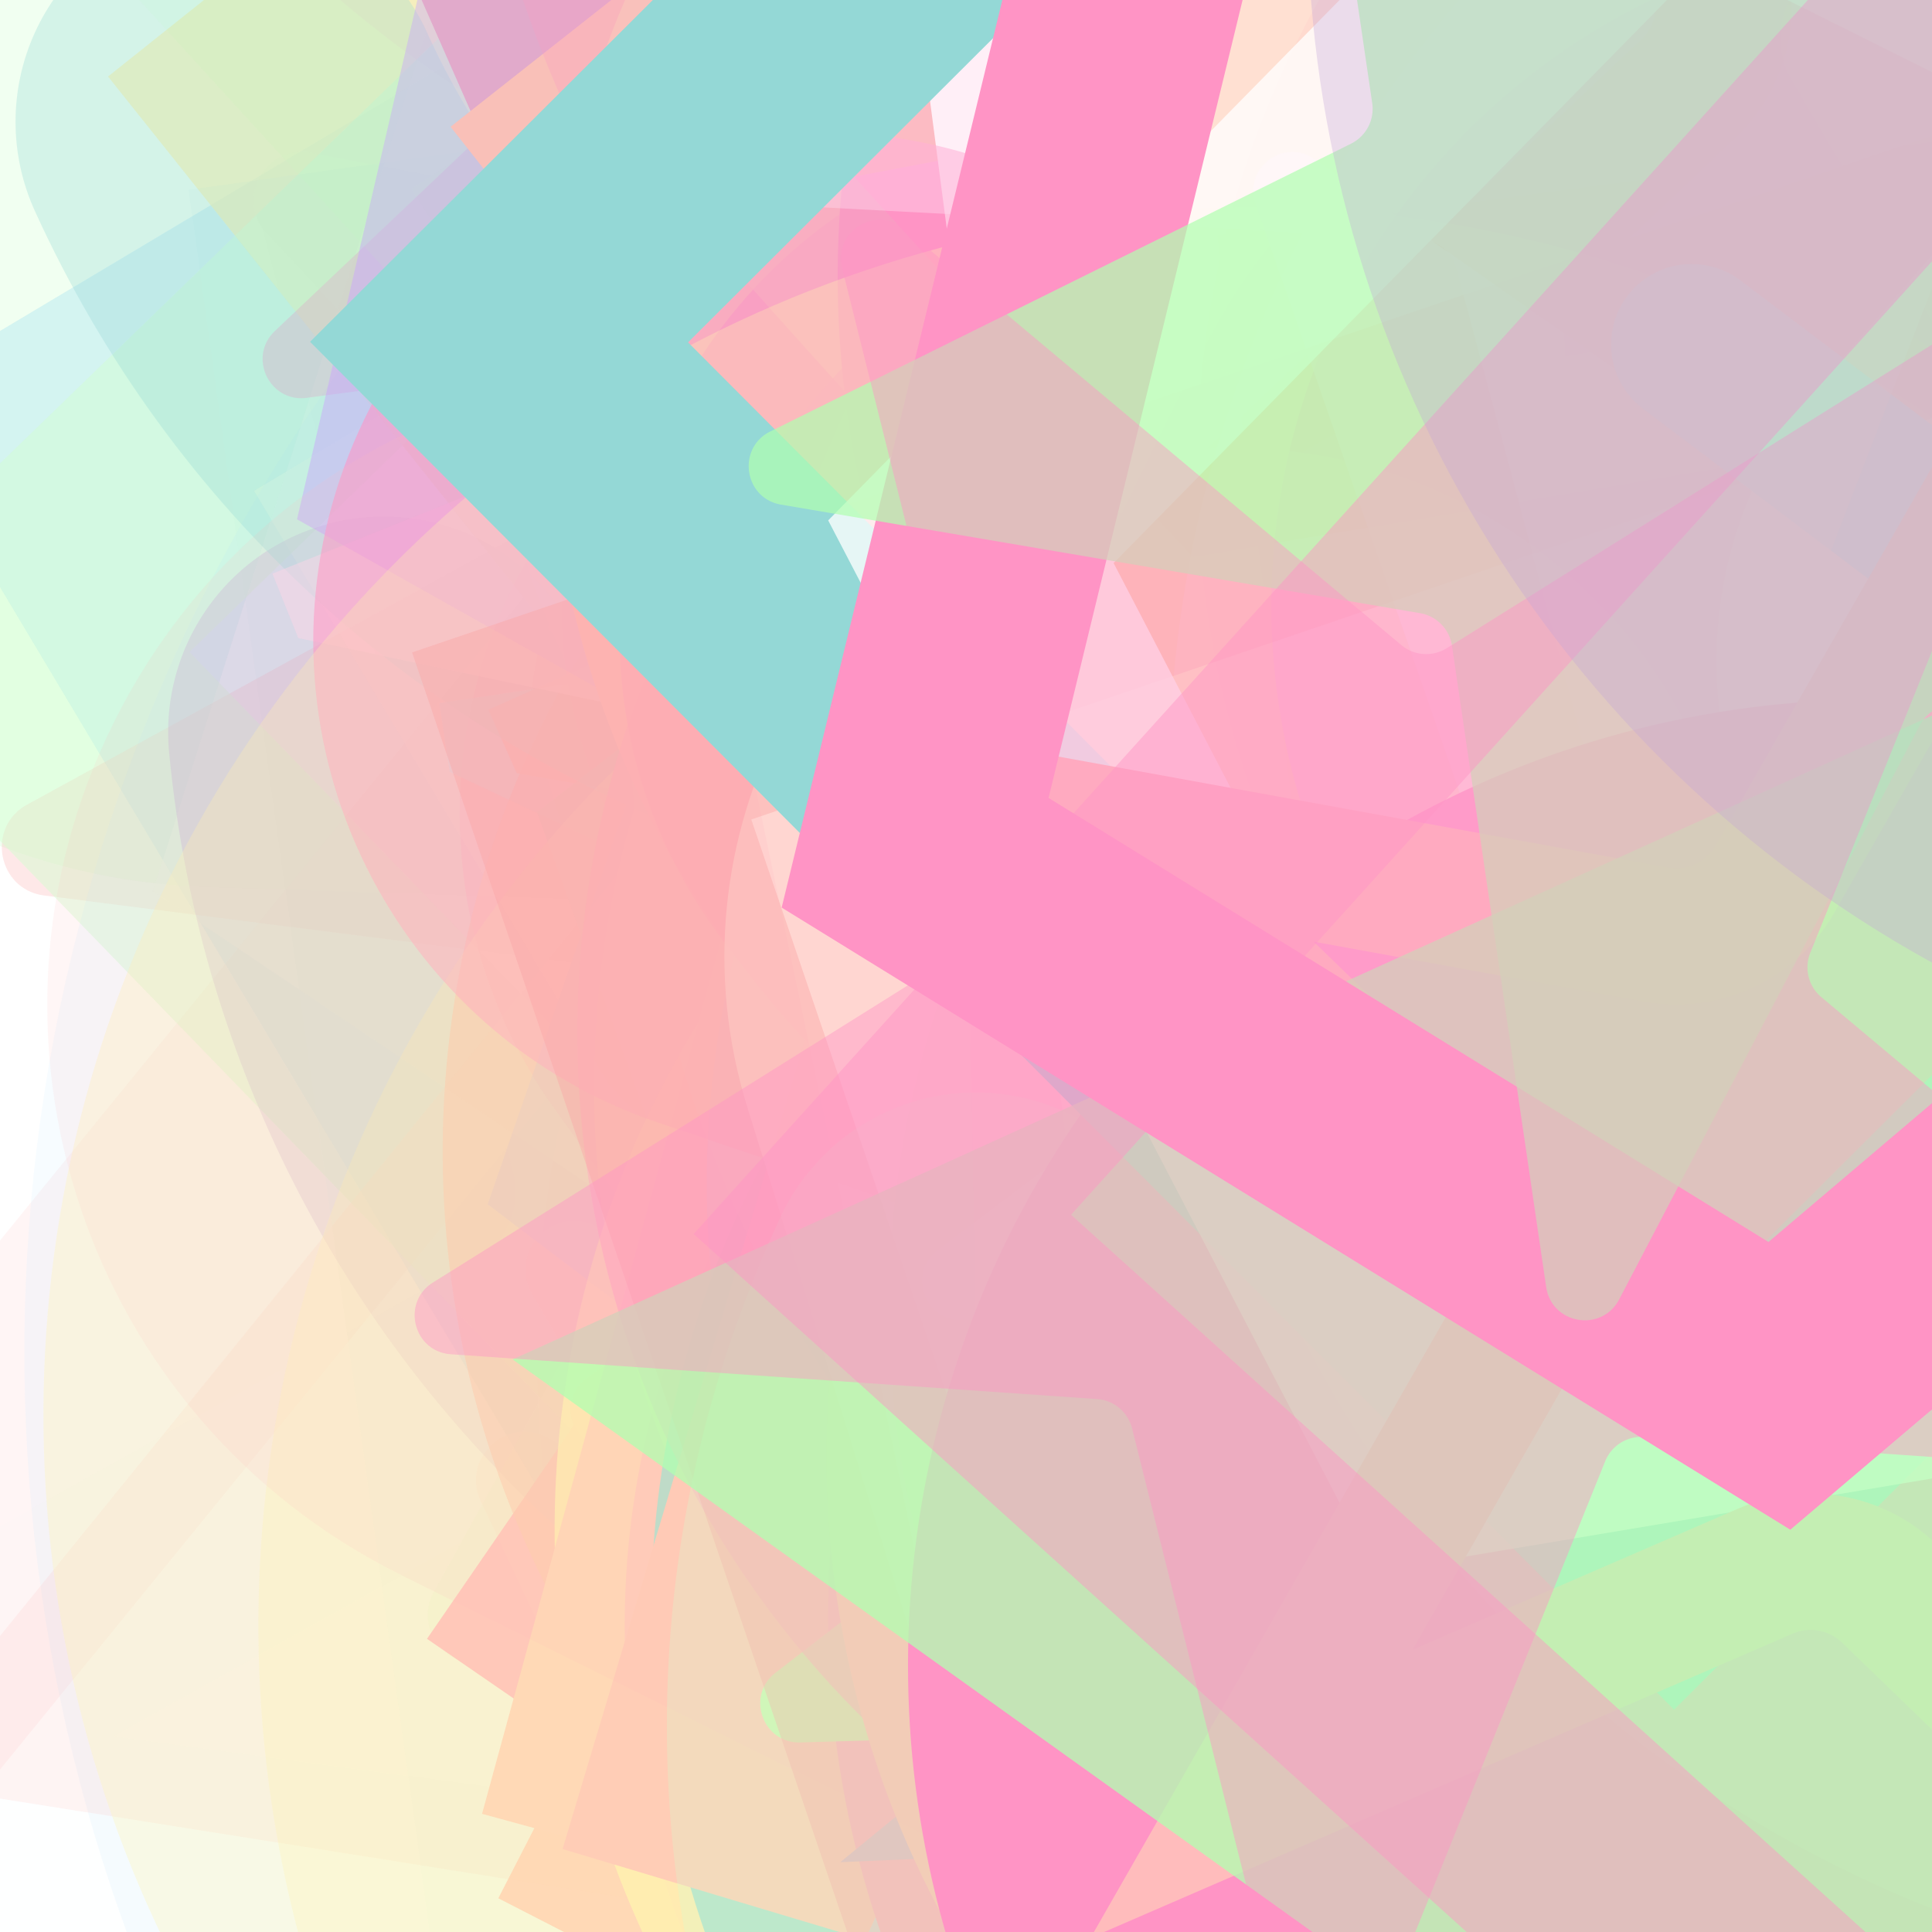 <svg xmlns="http://www.w3.org/2000/svg" version="1.1" xmlns:xlink="http://www.w3.org/1999/xlink" xmlns:svgjs="http://svgjs.dev/svgjs" viewBox="0 0 800 800" opacity="0.42"><defs><filter id="bbburst-blur-1" x="-100%" y="-100%" width="400%" height="400%"><feGaussianBlur in="SourceGraphic" stdDeviation="1"></feGaussianBlur></filter><filter id="bbburst-blur-2" x="-100%" y="-100%" width="400%" height="400%"><feGaussianBlur in="SourceGraphic" stdDeviation="2"></feGaussianBlur></filter><filter id="bbburst-blur-3" x="-100%" y="-100%" width="400%" height="400%"><feGaussianBlur in="SourceGraphic" stdDeviation="4"></feGaussianBlur></filter><filter id="bbburst-blur-4" x="-100%" y="-100%" width="400%" height="400%"><feGaussianBlur in="SourceGraphic" stdDeviation="12"></feGaussianBlur></filter><symbol id="bbburst-shape-1" viewBox="0 0 194 167"><path d="m97 0 96.129 166.5H.871L97 0Z"></path></symbol><symbol id="bbburst-shape-2" viewBox="0 0 126 115"><path d="m63 0 62.77 43.877-23.976 70.996H24.206L.23 43.877 63 0Z"></path></symbol><symbol id="bbburst-shape-4" viewBox="0 0 149 143"><path d="M71.647 2.781c.898-2.764 4.808-2.764 5.706 0l15.445 47.534a3 3 0 0 0 2.853 2.073h49.98c2.906 0 4.115 3.719 1.764 5.427L106.96 87.193a2.999 2.999 0 0 0-1.09 3.354l15.445 47.534c.898 2.764-2.266 5.062-4.617 3.354l-40.435-29.378a3 3 0 0 0-3.526 0l-40.435 29.378c-2.351 1.708-5.515-.59-4.617-3.354L43.13 90.547a3 3 0 0 0-1.09-3.354L1.605 57.815c-2.35-1.708-1.142-5.427 1.764-5.427h49.98a3 3 0 0 0 2.853-2.073L71.647 2.781Z"></path></symbol><symbol id="bbburst-shape-5" viewBox="0 0 145 145"><circle cx="72.5" cy="72.5" r="72.5"></circle></symbol><symbol id="bbburst-shape-6" viewBox="0 0 133 116"><path d="M59.749 10.251c-13.668-13.668-35.829-13.668-49.497 0-13.668 13.668-13.668 35.829 0 49.497l49.497-49.497ZM66.5 66.5 41.751 91.249 66.5 115.997l24.749-24.748L66.5 66.5Zm56.249-6.751c13.668-13.668 13.668-35.829 0-49.497-13.669-13.668-35.829-13.668-49.498 0l49.498 49.497Zm-112.498 0 31.5 31.5 49.497-49.497-31.5-31.5-49.497 49.497Zm80.997 31.5 31.5-31.5-49.498-49.497-31.5 31.5 49.497 49.497Z"></path></symbol><symbol id="bbburst-shape-8" viewBox="0 0 87 168"><path d="m12 12 31.255 18.075c16.41 9.49 20.014 31.633 7.46 45.837L36.33 92.188c-12.568 14.221-8.939 36.392 7.507 45.864L75 156" stroke-width="14" stroke-linecap="round" stroke-linejoin="round"></path></symbol><symbol id="bbburst-shape-9" viewBox="0 0 182 172"><path d="M13.581 69.845 91 13.597l77.419 56.248-29.571 91.012H43.152L13.581 69.845Z" stroke-width="22"></path></symbol><symbol id="bbburst-shape-10" viewBox="0 0 145 145"><circle cx="72.5" cy="72.5" r="61.5" fill="none" stroke-width="22"></circle></symbol><symbol id="bbburst-shape-12" viewBox="0 0 170 151"><path d="M69.373 54.212 85 10.003l15.627 44.209c1.413 3.996 5.19 6.667 9.428 6.667h49.312l-39.149 26.145c-3.803 2.54-5.399 7.337-3.875 11.649l15.179 42.94-40.968-27.36c-3.362-2.245-7.745-2.245-11.107 0l-40.968 27.36 15.178-42.94c1.524-4.312-.071-9.109-3.875-11.649L10.633 60.88h49.311c4.238-0 8.016-2.671 9.428-6.667Z" stroke-width="12"></path></symbol><symbol id="bbburst-shape-13" viewBox="0 0 159 159"><path stroke-width="22" d="M11 11h137v137H11z"></path></symbol><symbol id="bbburst-shape-14" viewBox="0 0 185 109"><path d="M168 16.5C168 58.197 134.197 92 92.5 92 50.803 92 17 58.197 17 16.5" stroke-width="33" stroke-linecap="round"></path></symbol></defs><use xlink:href="#bbburst-shape-6" width="4.858" opacity="0.945" transform="matrix(1,-0.022,0.022,1,412.302,8.229)" fill="#3db2ff"></use><use xlink:href="#bbburst-shape-8" width="24.109" opacity="0.252" transform="matrix(0.975,0.782,-0.782,0.975,474.486,-248.518)" fill="none" stroke="#7027a0" filter="url(#bbburst-blur-3)"></use><use xlink:href="#bbburst-shape-10" width="18.16" opacity="0.622" transform="matrix(0.708,-0.706,0.706,0.708,259.208,39.464)" fill="none" stroke="#3db2ff" filter="url(#bbburst-blur-1)"></use><use xlink:href="#bbburst-shape-4" width="21.825" opacity="0.549" transform="matrix(0.771,0.637,-0.637,0.771,684.479,-114.714)" fill="#ffffff" filter="url(#bbburst-blur-2)"></use><use xlink:href="#bbburst-shape-2" width="12.748" opacity="0.725" transform="matrix(0.81,0.586,-0.586,0.81,752.258,84.58)" fill="#43ff43" filter="url(#bbburst-blur-1)"></use><use xlink:href="#bbburst-shape-12" width="24.123" opacity="0.305" transform="matrix(1.17,0.44,-0.44,1.17,564.08,-386.013)" fill="none" stroke="#ff6060" filter="url(#bbburst-blur-3)"></use><use xlink:href="#bbburst-shape-8" width="43.196" opacity="-0.099" transform="matrix(1.692,0.448,-0.448,1.692,895.701,-632.701)" fill="none" stroke="#00a19d" filter="url(#bbburst-blur-4)"></use><use xlink:href="#bbburst-shape-4" width="22.657" opacity="0.28" transform="matrix(0.987,-0.767,0.767,0.987,92.54,337.955)" fill="#fee440" filter="url(#bbburst-blur-3)"></use><use xlink:href="#bbburst-shape-4" width="21.337" opacity="0.174" transform="matrix(1.249,-0.039,0.039,1.249,342.398,271.243)" fill="#ff5c58" filter="url(#bbburst-blur-3)"></use><use xlink:href="#bbburst-shape-12" width="10.68" opacity="0.722" transform="matrix(0.821,-0.571,0.571,0.821,109.86,185.585)" fill="none" stroke="#ff0075" filter="url(#bbburst-blur-1)"></use><use xlink:href="#bbburst-shape-14" width="15.329" opacity="0.581" transform="matrix(0.743,0.67,-0.67,0.743,668.573,286.429)" fill="none" stroke="#fee440" filter="url(#bbburst-blur-1)"></use><use xlink:href="#bbburst-shape-13" width="30.713" opacity="-0.027" transform="matrix(1.538,-0.835,0.835,1.538,-323.692,79.531)" fill="none" stroke="#43ff43" filter="url(#bbburst-blur-4)"></use><use xlink:href="#bbburst-shape-4" width="33.809" opacity="0.191" transform="matrix(1.227,0.238,-0.238,1.227,177.677,-305.92)" fill="#93ff8d" filter="url(#bbburst-blur-3)"></use><use xlink:href="#bbburst-shape-14" width="13.528" opacity="0.655" transform="matrix(0.901,-0.433,0.433,0.901,240.909,-111.5)" fill="none" stroke="#801fff" filter="url(#bbburst-blur-1)"></use><use xlink:href="#bbburst-shape-5" width="17.281" opacity="0.629" transform="matrix(0.941,0.337,-0.337,0.941,576.744,179.646)" fill="#7027a0" filter="url(#bbburst-blur-1)"></use><use xlink:href="#bbburst-shape-13" width="29.798" opacity="0.072" transform="matrix(1.606,0.696,-0.696,1.606,1023.301,-56.358)" fill="none" stroke="#ffa6d5" filter="url(#bbburst-blur-4)"></use><use xlink:href="#bbburst-shape-14" width="9.364" opacity="0.775" transform="matrix(0.841,0.54,-0.54,0.841,703.796,104.252)" fill="none" stroke="#43ff43" filter="url(#bbburst-blur-1)"></use><use xlink:href="#bbburst-shape-14" width="8.677" opacity="0.846" transform="matrix(0.836,-0.549,0.549,0.836,134.739,12.881)" fill="none" stroke="#ff0075"></use><use xlink:href="#bbburst-shape-12" width="10.019" opacity="0.741" transform="matrix(0.881,0.474,-0.474,0.881,696.217,79.522)" fill="none" stroke="#ff0075" filter="url(#bbburst-blur-1)"></use><use xlink:href="#bbburst-shape-8" width="18.147" opacity="0.636" transform="matrix(0.857,-0.516,0.516,0.857,167.81,-100.779)" fill="none" stroke="#ff0075" filter="url(#bbburst-blur-1)"></use><use xlink:href="#bbburst-shape-13" width="22.129" opacity="0.436" transform="matrix(0.859,-0.513,0.513,0.859,-46.682,164.943)" fill="none" stroke="#3db2ff" filter="url(#bbburst-blur-2)"></use><use xlink:href="#bbburst-shape-1" width="27.679" opacity="0.269" transform="matrix(1.083,-0.625,0.625,1.083,375.809,199.732)" fill="#43ff43" filter="url(#bbburst-blur-3)"></use><use xlink:href="#bbburst-shape-14" width="13.195" opacity="0.737" transform="matrix(0.938,-0.347,0.347,0.938,136.631,20.748)" fill="none" stroke="#ff0075" filter="url(#bbburst-blur-1)"></use><use xlink:href="#bbburst-shape-13" width="5.17" opacity="0.961" transform="matrix(0.842,-0.54,0.54,0.842,170.333,78.216)" fill="none" stroke="#93ff8d"></use><use xlink:href="#bbburst-shape-13" width="16.283" opacity="0.496" transform="matrix(0.97,-0.245,0.245,0.97,401.918,-185.363)" fill="none" stroke="#ff0075" filter="url(#bbburst-blur-2)"></use><use xlink:href="#bbburst-shape-14" width="5.931" opacity="0.899" transform="matrix(0.851,-0.525,0.525,0.851,160.111,24.751)" fill="none" stroke="#ff0075"></use><use xlink:href="#bbburst-shape-6" width="28.113" opacity="0.182" transform="matrix(0.913,-0.854,0.854,0.913,-322.42,45.044)" fill="#43ff43" filter="url(#bbburst-blur-3)"></use><use xlink:href="#bbburst-shape-10" width="5.33" opacity="0.912" transform="matrix(0.845,-0.534,0.534,0.845,145.303,72.026)" fill="none" stroke="#43ff43"></use><use xlink:href="#bbburst-shape-12" width="25.577" opacity="0.393" transform="matrix(1,0.027,-0.027,1,250.377,229.615)" fill="none" stroke="#3db2ff" filter="url(#bbburst-blur-2)"></use><use xlink:href="#bbburst-shape-4" width="5.683" opacity="0.917" transform="matrix(0.951,-0.309,0.309,0.951,242.55,41.298)" fill="#ff0075"></use><use xlink:href="#bbburst-shape-12" width="30.152" opacity="0.014" transform="matrix(1.313,1.157,-1.157,1.313,478.063,-395.015)" fill="none" stroke="#00a19d" filter="url(#bbburst-blur-4)"></use><use xlink:href="#bbburst-shape-14" width="14.948" opacity="0.593" transform="matrix(0.938,0.346,-0.346,0.938,483.409,198.85)" fill="none" stroke="#ffa6d5" filter="url(#bbburst-blur-1)"></use><use xlink:href="#bbburst-shape-2" width="22.562" opacity="0.382" transform="matrix(0.794,-0.607,0.607,0.794,-128.181,120.932)" fill="#ffffff" filter="url(#bbburst-blur-2)"></use><use xlink:href="#bbburst-shape-1" width="4.021" opacity="0.944" transform="matrix(0.928,0.372,-0.372,0.928,524.232,38.649)" fill="#ff0075"></use><use xlink:href="#bbburst-shape-6" width="7.251" opacity="0.855" transform="matrix(0.804,0.594,-0.594,0.804,569.665,72.777)" fill="#ff6060"></use><use xlink:href="#bbburst-shape-13" width="29.375" opacity="0.146" transform="matrix(0.969,0.789,-0.789,0.969,331.86,106.09)" fill="none" stroke="#ff6060" filter="url(#bbburst-blur-3)"></use><use xlink:href="#bbburst-shape-12" width="25.275" opacity="0.163" transform="matrix(1.205,-0.331,0.331,1.205,322.464,292)" fill="none" stroke="#00a19d" filter="url(#bbburst-blur-3)"></use><use xlink:href="#bbburst-shape-4" width="4.449" opacity="0.94" transform="matrix(0.715,0.699,-0.699,0.715,655.564,97.478)" fill="#43ff43"></use><use xlink:href="#bbburst-shape-13" width="12.329" opacity="0.74" transform="matrix(0.782,-0.624,0.624,0.782,44.735,31.687)" fill="none" stroke="#fee440" filter="url(#bbburst-blur-1)"></use><use xlink:href="#bbburst-shape-13" width="36.016" opacity="-0.089" transform="matrix(1.442,0.992,-0.992,1.442,439.549,166.747)" fill="none" stroke="#7027a0" filter="url(#bbburst-blur-4)"></use><use xlink:href="#bbburst-shape-1" width="21.754" opacity="0.452" transform="matrix(0.824,-0.566,0.566,0.824,-81.246,57.44)" fill="#43ff43" filter="url(#bbburst-blur-2)"></use><use xlink:href="#bbburst-shape-6" width="6.606" opacity="0.88" transform="matrix(0.955,-0.297,0.297,0.955,328.459,39.061)" fill="#f52626"></use><use xlink:href="#bbburst-shape-4" width="10.177" opacity="0.739" transform="matrix(0.972,-0.234,0.234,0.972,228.56,104.547)" fill="#f52626" filter="url(#bbburst-blur-1)"></use><use xlink:href="#bbburst-shape-9" width="12.79" opacity="0.668" transform="matrix(0.919,0.394,-0.394,0.919,436.409,-65.414)" fill="none" stroke="#43ff43" filter="url(#bbburst-blur-1)"></use><use xlink:href="#bbburst-shape-13" width="27.153" opacity="0.066" transform="matrix(1.733,-0.24,0.24,1.733,78.067,78.574)" fill="none" stroke="#00a19d" filter="url(#bbburst-blur-4)"></use><use xlink:href="#bbburst-shape-5" width="9.041" opacity="0.794" transform="matrix(0.934,0.358,-0.358,0.934,613.217,80.408)" fill="#00a19d"></use><use xlink:href="#bbburst-shape-8" width="8.427" opacity="0.773" transform="matrix(0.955,0.296,-0.296,0.955,613.74,-6.13)" fill="none" stroke="#fee440" filter="url(#bbburst-blur-1)"></use><use xlink:href="#bbburst-shape-6" width="5.188" opacity="0.957" transform="matrix(0.8,-0.6,0.6,0.8,157.535,100.913)" fill="#ff6767"></use><use xlink:href="#bbburst-shape-14" width="16.587" opacity="0.671" transform="matrix(0.972,-0.233,0.233,0.972,165.423,77.145)" fill="none" stroke="#ff5c58" filter="url(#bbburst-blur-1)"></use><use xlink:href="#bbburst-shape-14" width="28.835" opacity="0.161" transform="matrix(0.993,-0.76,0.76,0.993,-113.357,-309.278)" fill="none" stroke="#ff6060" filter="url(#bbburst-blur-3)"></use><use xlink:href="#bbburst-shape-13" width="6.042" opacity="0.909" transform="matrix(1,0.026,-0.026,1,398.101,-39.721)" fill="none" stroke="#ff6767"></use><use xlink:href="#bbburst-shape-4" width="32.556" opacity="0.321" transform="matrix(1.142,0.508,-0.508,1.142,376.437,158.516)" fill="#ff6767" filter="url(#bbburst-blur-3)"></use><use xlink:href="#bbburst-shape-13" width="5.828" opacity="0.918" transform="matrix(0.913,-0.407,0.407,0.913,198.557,27.446)" fill="none" stroke="#93ff8d"></use><use xlink:href="#bbburst-shape-4" width="24.281" opacity="0.499" transform="matrix(0.998,-0.069,0.069,0.998,197.435,-154.195)" fill="#ff0075" filter="url(#bbburst-blur-2)"></use><use xlink:href="#bbburst-shape-12" width="7.857" opacity="0.853" transform="matrix(0.867,0.499,-0.499,0.867,597.003,117.452)" fill="none" stroke="#3db2ff"></use><use xlink:href="#bbburst-shape-4" width="25.506" opacity="0.252" transform="matrix(1.096,-0.601,0.601,1.096,-187.337,18.123)" fill="#f52626" filter="url(#bbburst-blur-3)"></use><use xlink:href="#bbburst-shape-13" width="24.552" opacity="0.292" transform="matrix(1.227,-0.237,0.237,1.227,376.246,-394.648)" fill="none" stroke="#43ff43" filter="url(#bbburst-blur-3)"></use><use xlink:href="#bbburst-shape-14" width="33.274" opacity="0.174" transform="matrix(0.936,0.829,-0.829,0.936,1076.794,-78.201)" fill="none" stroke="#3db2ff" filter="url(#bbburst-blur-3)"></use><use xlink:href="#bbburst-shape-13" width="20.095" opacity="0.46" transform="matrix(0.718,-0.696,0.696,0.718,-78.075,267.567)" fill="none" stroke="#93ff8d" filter="url(#bbburst-blur-2)"></use><use xlink:href="#bbburst-shape-12" width="10.871" opacity="0.671" transform="matrix(1,0.011,-0.011,1,419.085,146.785)" fill="none" stroke="#801fff" filter="url(#bbburst-blur-1)"></use><use xlink:href="#bbburst-shape-10" width="39.204" opacity="0.107" transform="matrix(1.748,-0.074,0.074,1.748,-18.897,-109.461)" fill="none" stroke="#3db2ff" filter="url(#bbburst-blur-4)"></use><use xlink:href="#bbburst-shape-12" width="27.558" opacity="0.187" transform="matrix(0.977,-0.779,0.779,0.977,10.549,-340.248)" fill="none" stroke="#fee440" filter="url(#bbburst-blur-3)"></use><use xlink:href="#bbburst-shape-14" width="6.209" opacity="0.872" transform="matrix(0.982,-0.191,0.191,0.982,298.426,-45.208)" fill="none" stroke="#ff5c58"></use><use xlink:href="#bbburst-shape-6" width="13.618" opacity="0.722" transform="matrix(0.812,0.584,-0.584,0.812,530.23,148.88)" fill="#f52626" filter="url(#bbburst-blur-1)"></use><use xlink:href="#bbburst-shape-6" width="23.125" opacity="0.507" transform="matrix(0.987,0.161,-0.161,0.987,235.244,44.583)" fill="#ff0075" filter="url(#bbburst-blur-2)"></use><use xlink:href="#bbburst-shape-12" width="7.773" opacity="0.89" transform="matrix(0.749,-0.663,0.663,0.749,181.31,100.915)" fill="none" stroke="#f52626"></use><use xlink:href="#bbburst-shape-14" width="32.112" opacity="0.125" transform="matrix(1.248,0.078,-0.078,1.248,268.699,-467.195)" fill="none" stroke="#3db2ff" filter="url(#bbburst-blur-3)"></use><use xlink:href="#bbburst-shape-13" width="4.541" opacity="0.981" transform="matrix(0.978,-0.208,0.208,0.978,312.532,0.759)" fill="none" stroke="#ff5c58"></use><use xlink:href="#bbburst-shape-10" width="10.144" opacity="0.714" transform="matrix(0.804,0.595,-0.595,0.804,627.736,203.916)" fill="none" stroke="#93ff8d" filter="url(#bbburst-blur-1)"></use><use xlink:href="#bbburst-shape-9" width="17.361" opacity="0.566" transform="matrix(0.977,0.214,-0.214,0.977,310.411,-94.113)" fill="none" stroke="#ffffff" filter="url(#bbburst-blur-1)"></use><use xlink:href="#bbburst-shape-13" width="28.263" opacity="0.089" transform="matrix(1.649,0.585,-0.585,1.649,789.236,101.092)" fill="none" stroke="#43ff43" filter="url(#bbburst-blur-4)"></use><use xlink:href="#bbburst-shape-4" width="23.796" opacity="0.529" transform="matrix(0.734,-0.68,0.68,0.734,286.125,245.414)" fill="#93ff8d" filter="url(#bbburst-blur-2)"></use><use xlink:href="#bbburst-shape-6" width="20.841" opacity="0.389" transform="matrix(0.949,-0.314,0.314,0.949,492.666,176.554)" fill="#f52626" filter="url(#bbburst-blur-2)"></use><use xlink:href="#bbburst-shape-10" width="11.472" opacity="0.717" transform="matrix(0.721,0.693,-0.693,0.721,641.587,231.146)" fill="none" stroke="#43ff43" filter="url(#bbburst-blur-1)"></use><use xlink:href="#bbburst-shape-4" width="20.668" opacity="0.4" transform="matrix(0.918,-0.396,0.396,0.918,260.175,305.497)" fill="#ff5c58" filter="url(#bbburst-blur-2)"></use><use xlink:href="#bbburst-shape-6" width="35.492" opacity="-0.115" transform="matrix(1.487,-0.923,0.923,1.487,364.922,170.65)" fill="#ff0075" filter="url(#bbburst-blur-4)"></use><use xlink:href="#bbburst-shape-10" width="39.087" opacity="0.169" transform="matrix(1.248,-0.077,0.077,1.248,705.277,2.867)" fill="none" stroke="#7027a0" filter="url(#bbburst-blur-3)"></use><use xlink:href="#bbburst-shape-8" width="7.892" opacity="0.83" transform="matrix(0.771,0.637,-0.637,0.771,575.925,98.712)" fill="none" stroke="#ff5c58"></use><use xlink:href="#bbburst-shape-4" width="7.331" opacity="0.865" transform="matrix(0.709,-0.705,0.705,0.709,66.826,82.1)" fill="#93ff8d"></use><use xlink:href="#bbburst-shape-10" width="9.887" opacity="0.819" transform="matrix(0.891,-0.455,0.455,0.891,198.821,126.273)" fill="none" stroke="#ff0075"></use><use xlink:href="#bbburst-shape-6" width="23.265" opacity="0.133" transform="matrix(0.986,0.768,-0.768,0.986,815.834,-374.69)" fill="#ff5c58" filter="url(#bbburst-blur-3)"></use><use xlink:href="#bbburst-shape-4" width="5.385" opacity="0.91" transform="matrix(0.981,0.193,-0.193,0.981,513.05,19.486)" fill="#00a19d"></use><use xlink:href="#bbburst-shape-13" width="6.939" opacity="0.86" transform="matrix(0.944,0.33,-0.33,0.944,523.152,-41.601)" fill="none" stroke="#93ff8d"></use><use xlink:href="#bbburst-shape-13" width="8.287" opacity="0.891" transform="matrix(0.824,0.567,-0.567,0.824,630.407,19.404)" fill="none" stroke="#ff0075"></use><use xlink:href="#bbburst-shape-14" width="28.943" opacity="0.296" transform="matrix(1.244,-0.118,0.118,1.244,39.524,18.608)" fill="none" stroke="#7027a0" filter="url(#bbburst-blur-3)"></use><use xlink:href="#bbburst-shape-5" width="6.397" opacity="0.863" transform="matrix(0.861,0.509,-0.509,0.861,635.762,104.67)" fill="#ffa6d5"></use><use xlink:href="#bbburst-shape-5" width="4.414" opacity="0.942" transform="matrix(0.904,-0.427,0.427,0.904,200.801,38.617)" fill="#f52626"></use><use xlink:href="#bbburst-shape-8" width="22.616" opacity="0.47" transform="matrix(0.998,-0.07,0.07,0.998,563.472,-123.782)" fill="none" stroke="#ff0075" filter="url(#bbburst-blur-2)"></use><use xlink:href="#bbburst-shape-4" width="5.121" opacity="0.972" transform="matrix(0.773,0.635,-0.635,0.773,664.424,87.338)" fill="#ff0075"></use><use xlink:href="#bbburst-shape-8" width="6.758" opacity="0.859" transform="matrix(0.849,0.528,-0.528,0.849,671.031,67.794)" fill="none" stroke="#93ff8d"></use><use xlink:href="#bbburst-shape-2" width="8.87" opacity="0.719" transform="matrix(0.736,-0.677,0.677,0.736,229.198,35.608)" fill="#ff0075" filter="url(#bbburst-blur-1)"></use><use xlink:href="#bbburst-shape-2" width="23.081" opacity="0.437" transform="matrix(0.842,-0.539,0.539,0.842,253.008,310.039)" fill="#ff0075" filter="url(#bbburst-blur-2)"></use><use xlink:href="#bbburst-shape-12" width="17.327" opacity="0.565" transform="matrix(0.989,-0.147,0.147,0.989,137.401,-8.504)" fill="none" stroke="#3db2ff" filter="url(#bbburst-blur-1)"></use><use xlink:href="#bbburst-shape-6" width="5.477" opacity="0.889" transform="matrix(0.928,0.373,-0.373,0.928,514.064,65.848)" fill="#3db2ff"></use><use xlink:href="#bbburst-shape-6" width="10.711" opacity="0.797" transform="matrix(0.807,-0.59,0.59,0.807,118.732,162.005)" fill="#ff0075"></use><use xlink:href="#bbburst-shape-4" width="21.403" opacity="0.541" transform="matrix(0.805,0.593,-0.593,0.805,572.604,-127.282)" fill="#ff6060" filter="url(#bbburst-blur-2)"></use><use xlink:href="#bbburst-shape-12" width="27.241" opacity="0.438" transform="matrix(0.742,0.67,-0.67,0.742,897.001,12.127)" fill="none" stroke="#ff6767" filter="url(#bbburst-blur-2)"></use><use xlink:href="#bbburst-shape-12" width="14.097" opacity="0.642" transform="matrix(0.777,0.63,-0.63,0.777,632.866,245.175)" fill="none" stroke="#ff6767" filter="url(#bbburst-blur-1)"></use><use xlink:href="#bbburst-shape-12" width="27.763" opacity="0.279" transform="matrix(1.227,0.237,-0.237,1.227,766.573,-241.493)" fill="none" stroke="#3db2ff" filter="url(#bbburst-blur-3)"></use><use xlink:href="#bbburst-shape-6" width="9.077" opacity="0.815" transform="matrix(0.964,0.267,-0.267,0.964,544.761,-58.517)" fill="#ff6767"></use><use xlink:href="#bbburst-shape-13" width="12.169" opacity="0.705" transform="matrix(0.951,0.308,-0.308,0.951,560.473,-107.881)" fill="none" stroke="#ff5c58" filter="url(#bbburst-blur-1)"></use><use xlink:href="#bbburst-shape-14" width="20.619" opacity="0.506" transform="matrix(0.971,0.239,-0.239,0.971,441.657,227.257)" fill="none" stroke="#ff0075" filter="url(#bbburst-blur-2)"></use><use xlink:href="#bbburst-shape-8" width="6.074" opacity="0.85" transform="matrix(0.972,-0.233,0.233,0.972,253.375,56.713)" fill="none" stroke="#ffffff"></use><use xlink:href="#bbburst-shape-10" width="21.295" opacity="0.464" transform="matrix(0.942,0.334,-0.334,0.942,764.457,8.18)" fill="none" stroke="#ff6060" filter="url(#bbburst-blur-2)"></use><use xlink:href="#bbburst-shape-13" width="7.091" opacity="0.907" transform="matrix(0.844,-0.536,0.536,0.844,202.637,27.231)" fill="none" stroke="#ff0075"></use><use xlink:href="#bbburst-shape-10" width="5.11" opacity="0.921" transform="matrix(0.787,-0.616,0.616,0.787,157.264,121.562)" fill="none" stroke="#43ff43"></use><use xlink:href="#bbburst-shape-13" width="12.298" opacity="0.626" transform="matrix(0.987,0.162,-0.162,0.987,368.806,146.631)" fill="none" stroke="#ffa6d5" filter="url(#bbburst-blur-1)"></use><use xlink:href="#bbburst-shape-6" width="14.314" opacity="0.685" transform="matrix(0.963,0.27,-0.27,0.963,578.713,131.675)" fill="#ff6767" filter="url(#bbburst-blur-1)"></use><use xlink:href="#bbburst-shape-10" width="9.747" opacity="0.804" transform="matrix(0.844,-0.536,0.536,0.844,94.291,52.124)" fill="none" stroke="#93ff8d"></use><use xlink:href="#bbburst-shape-8" width="24.993" opacity="0.42" transform="matrix(0.853,-0.523,0.523,0.853,25.143,-144.261)" fill="none" stroke="#3db2ff" filter="url(#bbburst-blur-2)"></use><use xlink:href="#bbburst-shape-1" width="8.548" opacity="0.797" transform="matrix(0.981,0.194,-0.194,0.981,412.713,74.95)" fill="#ff6060"></use><use xlink:href="#bbburst-shape-13" width="9.599" opacity="0.794" transform="matrix(0.986,0.165,-0.165,0.986,407.933,-70.893)" fill="none" stroke="#ffffff"></use><use xlink:href="#bbburst-shape-8" width="8.724" opacity="0.847" transform="matrix(0.921,0.389,-0.389,0.921,514.384,87.871)" fill="none" stroke="#7027a0"></use><use xlink:href="#bbburst-shape-9" width="12.216" opacity="0.724" transform="matrix(0.935,0.355,-0.355,0.935,417.375,-12.496)" fill="none" stroke="#ff6767" filter="url(#bbburst-blur-1)"></use><use xlink:href="#bbburst-shape-4" width="25.836" opacity="0.362" transform="matrix(0.726,-0.688,0.688,0.726,-103.901,-66.399)" fill="#ff0075" filter="url(#bbburst-blur-2)"></use><use xlink:href="#bbburst-shape-9" width="6.537" opacity="0.926" transform="matrix(0.996,-0.086,0.086,0.996,386.395,-20.884)" fill="none" stroke="#7027a0"></use><use xlink:href="#bbburst-shape-8" width="9.482" opacity="0.777" transform="matrix(1,0.029,-0.029,1,392.562,-99.323)" fill="none" stroke="#f52626" filter="url(#bbburst-blur-1)"></use><use xlink:href="#bbburst-shape-5" width="5.588" opacity="0.926" transform="matrix(0.827,0.563,-0.563,0.827,603.218,94.467)" fill="#801fff"></use><use xlink:href="#bbburst-shape-4" width="29.367" opacity="0.192" transform="matrix(0.98,0.776,-0.776,0.98,942.05,-271.306)" fill="#f52626" filter="url(#bbburst-blur-3)"></use><use xlink:href="#bbburst-shape-13" width="19.498" opacity="0.174" transform="matrix(1.249,0.058,-0.058,1.249,432.172,-471.201)" fill="none" stroke="#ff5c58" filter="url(#bbburst-blur-3)"></use><use xlink:href="#bbburst-shape-10" width="7.034" opacity="0.828" transform="matrix(0.917,0.398,-0.398,0.917,487.622,-4.67)" fill="none" stroke="#ff5c58"></use><use xlink:href="#bbburst-shape-4" width="8.018" opacity="0.818" transform="matrix(0.721,0.693,-0.693,0.721,752.222,84.522)" fill="#ff6767"></use><use xlink:href="#bbburst-shape-12" width="15.044" opacity="0.661" transform="matrix(0.913,-0.408,0.408,0.913,78.633,17.29)" fill="none" stroke="#f52626" filter="url(#bbburst-blur-1)"></use><use xlink:href="#bbburst-shape-1" width="30.435" opacity="0.229" transform="matrix(1.232,-0.212,0.212,1.232,595.171,87.131)" fill="#93ff8d" filter="url(#bbburst-blur-3)"></use><use xlink:href="#bbburst-shape-8" width="23.953" opacity="0.171" transform="matrix(1.068,0.65,-0.65,1.068,1020.154,-33.19)" fill="none" stroke="#7027a0" filter="url(#bbburst-blur-3)"></use><use xlink:href="#bbburst-shape-13" width="7.858" opacity="0.807" transform="matrix(0.941,0.339,-0.339,0.941,604.796,-24.89)" fill="none" stroke="#00a19d"></use><use xlink:href="#bbburst-shape-2" width="20.022" opacity="0.494" transform="matrix(0.782,-0.624,0.624,0.782,364.661,143.695)" fill="#ff6767" filter="url(#bbburst-blur-2)"></use><use xlink:href="#bbburst-shape-4" width="32.634" opacity="0.139" transform="matrix(1.096,0.602,-0.602,1.096,386.212,258.548)" fill="#ff5c58" filter="url(#bbburst-blur-3)"></use><use xlink:href="#bbburst-shape-9" width="19.09" opacity="0.432" transform="matrix(0.974,0.226,-0.226,0.974,562.258,-234.18)" fill="none" stroke="#801fff" filter="url(#bbburst-blur-2)"></use><use xlink:href="#bbburst-shape-9" width="16.856" opacity="0.62" transform="matrix(1,-0.031,0.031,1,209.907,25.875)" fill="none" stroke="#00a19d" filter="url(#bbburst-blur-1)"></use><use xlink:href="#bbburst-shape-12" width="18.04" opacity="0.574" transform="matrix(0.991,0.135,-0.135,0.991,636.275,-10.556)" fill="none" stroke="#ff5c58" filter="url(#bbburst-blur-1)"></use><use xlink:href="#bbburst-shape-2" width="18.296" opacity="0.475" transform="matrix(0.747,0.665,-0.665,0.747,655.035,331.464)" fill="#ffa6d5" filter="url(#bbburst-blur-2)"></use><use xlink:href="#bbburst-shape-5" width="6.389" opacity="0.856" transform="matrix(0.834,0.551,-0.551,0.834,671.344,100.827)" fill="#00a19d"></use><use xlink:href="#bbburst-shape-14" width="10.961" opacity="0.743" transform="matrix(0.711,0.703,-0.703,0.711,592.56,32.957)" fill="none" stroke="#93ff8d" filter="url(#bbburst-blur-1)"></use><use xlink:href="#bbburst-shape-8" width="23.283" opacity="0.38" transform="matrix(0.746,0.666,-0.666,0.746,933.172,138.573)" fill="none" stroke="#fee440" filter="url(#bbburst-blur-2)"></use><use xlink:href="#bbburst-shape-4" width="10.48" opacity="0.748" transform="matrix(0.926,0.377,-0.377,0.926,606.61,-68.417)" fill="#ffa6d5" filter="url(#bbburst-blur-1)"></use><use xlink:href="#bbburst-shape-14" width="4.819" opacity="0.968" transform="matrix(0.729,0.684,-0.684,0.729,682.145,116.893)" fill="none" stroke="#7027a0"></use><use xlink:href="#bbburst-shape-13" width="6.687" opacity="0.928" transform="matrix(0.89,0.457,-0.457,0.89,571.953,74.032)" fill="none" stroke="#ff6060"></use><use xlink:href="#bbburst-shape-5" width="15.943" opacity="0.569" transform="matrix(0.938,0.347,-0.347,0.938,346.969,-37.193)" fill="#f52626" filter="url(#bbburst-blur-1)"></use><use xlink:href="#bbburst-shape-12" width="24.503" opacity="0.005" transform="matrix(1.69,-0.455,0.455,1.69,-57.613,-638.824)" fill="none" stroke="#93ff8d" filter="url(#bbburst-blur-4)"></use><use xlink:href="#bbburst-shape-8" width="14.008" opacity="0.662" transform="matrix(0.882,-0.472,0.472,0.882,154.476,194.104)" fill="none" stroke="#ff0075" filter="url(#bbburst-blur-1)"></use><use xlink:href="#bbburst-shape-5" width="11.032" opacity="0.726" transform="matrix(0.866,0.501,-0.501,0.866,717.929,34.278)" fill="#fee440" filter="url(#bbburst-blur-1)"></use><use xlink:href="#bbburst-shape-5" width="28.631" opacity="0.144" transform="matrix(1.227,0.238,-0.238,1.227,721.066,204.035)" fill="#ffa6d5" filter="url(#bbburst-blur-3)"></use><use xlink:href="#bbburst-shape-5" width="5.299" opacity="0.941" transform="matrix(0.835,0.551,-0.551,0.835,643.029,55.858)" fill="#3db2ff"></use><use xlink:href="#bbburst-shape-4" width="8.511" opacity="0.772" transform="matrix(0.986,0.164,-0.164,0.986,533.699,-67.981)" fill="#ffa6d5" filter="url(#bbburst-blur-1)"></use><use xlink:href="#bbburst-shape-14" width="7.975" opacity="0.828" transform="matrix(0.918,0.398,-0.398,0.918,632.828,29.095)" fill="none" stroke="#ff5c58"></use><use xlink:href="#bbburst-shape-6" width="6.388" opacity="0.848" transform="matrix(0.998,0.069,-0.069,0.998,358.893,-18.974)" fill="#ff5c58"></use><use xlink:href="#bbburst-shape-12" width="9.457" opacity="0.806" transform="matrix(1,-0.004,0.004,1,311.744,29.199)" fill="none" stroke="#ff5c58"></use><use xlink:href="#bbburst-shape-6" width="9.502" opacity="0.762" transform="matrix(0.97,0.242,-0.242,0.97,588.661,-35.416)" fill="#43ff43" filter="url(#bbburst-blur-1)"></use><use xlink:href="#bbburst-shape-8" width="32.156" opacity="0.126" transform="matrix(0.905,-0.862,0.862,0.905,-319.28,-107.17)" fill="none" stroke="#3db2ff" filter="url(#bbburst-blur-3)"></use><use xlink:href="#bbburst-shape-13" width="4.138" opacity="0.952" transform="matrix(0.911,0.413,-0.413,0.911,561.671,13.529)" fill="none" stroke="#00a19d"></use><use xlink:href="#bbburst-shape-4" width="11.712" opacity="0.662" transform="matrix(0.914,0.407,-0.407,0.914,452.898,142.801)" fill="#ff6767" filter="url(#bbburst-blur-1)"></use><use xlink:href="#bbburst-shape-14" width="36.998" opacity="0.306" transform="matrix(1.138,-0.518,0.518,1.138,-110.094,-179.684)" fill="none" stroke="#00a19d" filter="url(#bbburst-blur-3)"></use><use xlink:href="#bbburst-shape-9" width="18.437" opacity="0.511" transform="matrix(0.821,-0.572,0.572,0.821,21.953,245.372)" fill="none" stroke="#7027a0" filter="url(#bbburst-blur-2)"></use><use xlink:href="#bbburst-shape-8" width="6.556" opacity="0.891" transform="matrix(0.916,-0.402,0.402,0.916,187.226,34.423)" fill="none" stroke="#93ff8d"></use><use xlink:href="#bbburst-shape-6" width="6.047" opacity="0.97" transform="matrix(0.735,0.678,-0.678,0.735,655.52,101.16)" fill="#ff0075"></use><use xlink:href="#bbburst-shape-13" width="14.666" opacity="0.628" transform="matrix(0.812,0.584,-0.584,0.812,765.234,166.456)" fill="none" stroke="#ff6060" filter="url(#bbburst-blur-1)"></use><use xlink:href="#bbburst-shape-4" width="15.956" opacity="0.59" transform="matrix(0.913,0.408,-0.408,0.913,725.57,103.209)" fill="#ff5c58" filter="url(#bbburst-blur-1)"></use><use xlink:href="#bbburst-shape-1" width="34.207" opacity="0.169" transform="matrix(1.235,0.196,-0.196,1.235,92.733,-180.342)" fill="#ff5c58" filter="url(#bbburst-blur-3)"></use><use xlink:href="#bbburst-shape-12" width="24.11" opacity="0.44" transform="matrix(0.928,-0.372,0.372,0.928,0.101,-43.632)" fill="none" stroke="#ffa6d5" filter="url(#bbburst-blur-2)"></use><use xlink:href="#bbburst-shape-8" width="20.794" opacity="0.528" transform="matrix(0.87,0.493,-0.493,0.87,676.698,239.781)" fill="none" stroke="#801fff" filter="url(#bbburst-blur-2)"></use><use xlink:href="#bbburst-shape-12" width="6.753" opacity="0.923" transform="matrix(0.952,0.306,-0.306,0.952,545.673,40.6)" fill="none" stroke="#93ff8d"></use><use xlink:href="#bbburst-shape-2" width="17.549" opacity="0.531" transform="matrix(0.975,-0.223,0.223,0.975,207.524,200.529)" fill="#3db2ff" filter="url(#bbburst-blur-2)"></use><use xlink:href="#bbburst-shape-12" width="24.707" opacity="0.42" transform="matrix(0.867,-0.498,0.498,0.867,369.279,249.224)" fill="none" stroke="#ff0075" filter="url(#bbburst-blur-2)"></use><use xlink:href="#bbburst-shape-10" width="6.425" opacity="0.905" transform="matrix(0.785,-0.62,0.62,0.785,114.081,64.198)" fill="none" stroke="#801fff"></use><use xlink:href="#bbburst-shape-6" width="19.959" opacity="0.595" transform="matrix(1,-0.027,0.027,1,252.078,-130.364)" fill="#ffa6d5" filter="url(#bbburst-blur-1)"></use><use xlink:href="#bbburst-shape-14" width="32.019" opacity="0.096" transform="matrix(1.742,-0.167,0.167,1.742,669.195,-475.765)" fill="none" stroke="#f52626" filter="url(#bbburst-blur-4)"></use><use xlink:href="#bbburst-shape-5" width="9.992" opacity="0.751" transform="matrix(0.856,0.518,-0.518,0.856,494.658,83.815)" fill="#fee440" filter="url(#bbburst-blur-1)"></use><use xlink:href="#bbburst-shape-13" width="7.393" opacity="0.838" transform="matrix(0.955,0.295,-0.295,0.955,541.028,84.899)" fill="none" stroke="#ffffff"></use><use xlink:href="#bbburst-shape-1" width="8.544" opacity="0.8" transform="matrix(0.874,-0.486,0.486,0.874,128.174,104.156)" fill="#7027a0"></use><use xlink:href="#bbburst-shape-9" width="6.86" opacity="0.837" transform="matrix(0.796,-0.605,0.605,0.796,205.871,30.843)" fill="none" stroke="#ff0075"></use><use xlink:href="#bbburst-shape-8" width="5.828" opacity="0.892" transform="matrix(0.924,-0.381,0.381,0.924,242.172,79.734)" fill="none" stroke="#ff6060"></use><use xlink:href="#bbburst-shape-13" width="8.163" opacity="0.785" transform="matrix(0.965,0.264,-0.264,0.965,410.813,-20.933)" fill="none" stroke="#ff6060"></use><use xlink:href="#bbburst-shape-10" width="5.894" opacity="0.831" transform="matrix(0.996,0.094,-0.094,0.996,489.384,53.995)" fill="none" stroke="#f52626"></use><use xlink:href="#bbburst-shape-10" width="17.027" opacity="0.591" transform="matrix(0.745,-0.667,0.667,0.745,308.98,136.158)" fill="none" stroke="#3db2ff" filter="url(#bbburst-blur-1)"></use><use xlink:href="#bbburst-shape-13" width="9.795" opacity="0.803" transform="matrix(0.915,-0.403,0.403,0.915,165.625,-20.366)" fill="none" stroke="#f52626"></use><use xlink:href="#bbburst-shape-9" width="32.793" opacity="-0.113" transform="matrix(1.75,-0.018,0.018,1.75,8.817,-653.212)" fill="none" stroke="#ff0075" filter="url(#bbburst-blur-4)"></use><use xlink:href="#bbburst-shape-12" width="13.407" opacity="0.63" transform="matrix(0.922,0.388,-0.388,0.922,489.986,-127.321)" fill="none" stroke="#ff6060" filter="url(#bbburst-blur-1)"></use><use xlink:href="#bbburst-shape-8" width="5.591" opacity="0.87" transform="matrix(0.997,-0.074,0.074,0.997,310.753,14.935)" fill="none" stroke="#801fff"></use><use xlink:href="#bbburst-shape-10" width="30.208" opacity="0.334" transform="matrix(0.928,-0.372,0.372,0.928,517.941,139.717)" fill="none" stroke="#ff5c58" filter="url(#bbburst-blur-2)"></use><use xlink:href="#bbburst-shape-5" width="7.402" opacity="0.867" transform="matrix(0.995,0.097,-0.097,0.995,463.229,-51.102)" fill="#ff6767"></use><use xlink:href="#bbburst-shape-10" width="21.406" opacity="0.482" transform="matrix(1,0.019,-0.019,1,607.264,99.589)" fill="none" stroke="#ff6060" filter="url(#bbburst-blur-2)"></use><use xlink:href="#bbburst-shape-2" width="18.679" opacity="0.45" transform="matrix(0.743,-0.669,0.669,0.743,-87.83,-16.912)" fill="#801fff" filter="url(#bbburst-blur-2)"></use><use xlink:href="#bbburst-shape-6" width="18.039" opacity="0.603" transform="matrix(0.84,-0.543,0.543,0.84,240.739,-97.161)" fill="#43ff43" filter="url(#bbburst-blur-1)"></use><use xlink:href="#bbburst-shape-14" width="24.913" opacity="0.346" transform="matrix(0.739,-0.674,0.674,0.739,279.218,-135.626)" fill="none" stroke="#ffa6d5" filter="url(#bbburst-blur-2)"></use><use xlink:href="#bbburst-shape-12" width="21.7" opacity="0.547" transform="matrix(0.985,0.174,-0.174,0.985,353.801,-170.603)" fill="none" stroke="#7027a0" filter="url(#bbburst-blur-2)"></use><use xlink:href="#bbburst-shape-5" width="31.987" opacity="0.343" transform="matrix(0.777,-0.629,0.629,0.777,83.409,390.037)" fill="#fee440" filter="url(#bbburst-blur-2)"></use><use xlink:href="#bbburst-shape-4" width="27.797" opacity="0.281" transform="matrix(1.054,-0.672,0.672,1.054,296.541,256.561)" fill="#ff0075" filter="url(#bbburst-blur-3)"></use><use xlink:href="#bbburst-shape-10" width="30.223" opacity="0.288" transform="matrix(1.226,0.242,-0.242,1.226,213.264,85.826)" fill="none" stroke="#fee440" filter="url(#bbburst-blur-3)"></use><use xlink:href="#bbburst-shape-2" width="20.808" opacity="0.218" transform="matrix(1.221,0.266,-0.266,1.221,632.15,232.195)" fill="#ff0075" filter="url(#bbburst-blur-3)"></use><use xlink:href="#bbburst-shape-5" width="11.93" opacity="0.752" transform="matrix(0.995,0.099,-0.099,0.995,334.256,52.324)" fill="#3db2ff" filter="url(#bbburst-blur-1)"></use><use xlink:href="#bbburst-shape-13" width="7.526" opacity="0.885" transform="matrix(0.785,-0.619,0.619,0.785,186.563,52.49)" fill="none" stroke="#ff5c58"></use><use xlink:href="#bbburst-shape-5" width="5.523" opacity="0.886" transform="matrix(0.791,0.612,-0.612,0.791,598.037,107.277)" fill="#00a19d"></use><use xlink:href="#bbburst-shape-13" width="5.805" opacity="0.884" transform="matrix(0.958,0.287,-0.287,0.958,462.559,-0.746)" fill="none" stroke="#ff5c58"></use><use xlink:href="#bbburst-shape-14" width="24.64" opacity="0.306" transform="matrix(1.23,-0.225,0.225,1.23,142.14,-361.239)" fill="none" stroke="#ff0075" filter="url(#bbburst-blur-3)"></use><use xlink:href="#bbburst-shape-5" width="20.461" opacity="0.317" transform="matrix(1.15,0.491,-0.491,1.15,497.715,-359.571)" fill="#93ff8d" filter="url(#bbburst-blur-3)"></use><use xlink:href="#bbburst-shape-4" width="12.288" opacity="0.71" transform="matrix(0.882,-0.471,0.471,0.882,253.135,171.602)" fill="#ff5c58" filter="url(#bbburst-blur-1)"></use><use xlink:href="#bbburst-shape-14" width="7.799" opacity="0.807" transform="matrix(0.956,0.293,-0.293,0.956,563.498,87.344)" fill="none" stroke="#ff5c58"></use><use xlink:href="#bbburst-shape-12" width="5.942" opacity="0.929" transform="matrix(0.999,-0.051,0.051,0.999,383.089,-30.413)" fill="none" stroke="#ff0075"></use><use xlink:href="#bbburst-shape-9" width="10.312" opacity="0.753" transform="matrix(0.805,0.593,-0.593,0.805,691.746,169.297)" fill="none" stroke="#7027a0" filter="url(#bbburst-blur-1)"></use><use xlink:href="#bbburst-shape-12" width="6.813" opacity="0.861" transform="matrix(0.997,0.082,-0.082,0.997,489.908,-13.442)" fill="none" stroke="#ff0075"></use><use xlink:href="#bbburst-shape-2" width="9.085" opacity="0.743" transform="matrix(0.991,-0.133,0.133,0.991,362.465,118.027)" fill="#ffa6d5" filter="url(#bbburst-blur-1)"></use><use xlink:href="#bbburst-shape-6" width="17.167" opacity="0.561" transform="matrix(0.758,0.652,-0.652,0.758,841.923,29.975)" fill="#ff5c58" filter="url(#bbburst-blur-1)"></use><use xlink:href="#bbburst-shape-8" width="6.51" opacity="0.939" transform="matrix(0.989,-0.149,0.149,0.989,323.103,-18.704)" fill="none" stroke="#ff6060"></use><use xlink:href="#bbburst-shape-14" width="31.278" opacity="-0.01" transform="matrix(1.692,0.445,-0.445,1.692,825.196,79.353)" fill="none" stroke="#3db2ff" filter="url(#bbburst-blur-4)"></use><use xlink:href="#bbburst-shape-9" width="8.856" opacity="0.75" transform="matrix(0.735,0.678,-0.678,0.735,745.542,183.988)" fill="none" stroke="#3db2ff" filter="url(#bbburst-blur-1)"></use><use xlink:href="#bbburst-shape-9" width="6.508" opacity="0.814" transform="matrix(0.914,0.405,-0.405,0.914,570.74,115.968)" fill="none" stroke="#43ff43"></use><use xlink:href="#bbburst-shape-14" width="21.76" opacity="0.396" transform="matrix(0.981,-0.196,0.196,0.981,443.533,247.058)" fill="none" stroke="#ff5c58" filter="url(#bbburst-blur-2)"></use><use xlink:href="#bbburst-shape-6" width="24.48" opacity="0.333" transform="matrix(1.25,0.013,-0.013,1.25,685.146,-154.576)" fill="#fee440" filter="url(#bbburst-blur-3)"></use><use xlink:href="#bbburst-shape-6" width="14.135" opacity="0.598" transform="matrix(1,0.017,-0.017,1,520.491,134.888)" fill="#43ff43" filter="url(#bbburst-blur-1)"></use><use xlink:href="#bbburst-shape-14" width="15.857" opacity="0.675" transform="matrix(0.907,-0.422,0.422,0.907,327.652,-62.586)" fill="none" stroke="#ff6060" filter="url(#bbburst-blur-1)"></use><use xlink:href="#bbburst-shape-2" width="16.796" opacity="0.511" transform="matrix(0.837,0.547,-0.547,0.837,741.743,238.153)" fill="#ff5c58" filter="url(#bbburst-blur-2)"></use><use xlink:href="#bbburst-shape-4" width="29.686" opacity="0.168" transform="matrix(0.943,0.82,-0.82,0.943,608.959,369.722)" fill="#93ff8d" filter="url(#bbburst-blur-3)"></use><use xlink:href="#bbburst-shape-5" width="5.624" opacity="0.904" transform="matrix(0.811,0.585,-0.585,0.811,652.439,111.537)" fill="#ff0075"></use><use xlink:href="#bbburst-shape-12" width="7.906" opacity="0.9" transform="matrix(0.855,0.518,-0.518,0.855,644.981,37.359)" fill="none" stroke="#7027a0"></use><use xlink:href="#bbburst-shape-9" width="8.359" opacity="0.856" transform="matrix(0.949,0.315,-0.315,0.949,578.314,-13.595)" fill="none" stroke="#fee440"></use><use xlink:href="#bbburst-shape-13" width="9.144" opacity="0.784" transform="matrix(0.987,0.159,-0.159,0.987,489.218,-87.953)" fill="none" stroke="#ff5c58"></use><use xlink:href="#bbburst-shape-5" width="7.195" opacity="0.847" transform="matrix(0.727,-0.687,0.687,0.727,60.72,142.229)" fill="#ff6060"></use><use xlink:href="#bbburst-shape-8" width="8.284" opacity="0.831" transform="matrix(0.877,0.481,-0.481,0.877,658.873,77.549)" fill="none" stroke="#f52626"></use><use xlink:href="#bbburst-shape-9" width="13.131" opacity="0.714" transform="matrix(0.861,-0.509,0.509,0.861,177.623,-69.07)" fill="none" stroke="#93ff8d" filter="url(#bbburst-blur-1)"></use><use xlink:href="#bbburst-shape-4" width="23.532" opacity="0.311" transform="matrix(1.241,0.147,-0.147,1.241,527.57,200.507)" fill="#ff6060" filter="url(#bbburst-blur-3)"></use><use xlink:href="#bbburst-shape-2" width="36.111" opacity="0.022" transform="matrix(1.743,0.158,-0.158,1.743,685.204,-659.495)" fill="#ff5c58" filter="url(#bbburst-blur-4)"></use><use xlink:href="#bbburst-shape-6" width="9.856" opacity="0.776" transform="matrix(0.763,-0.647,0.647,0.763,137.215,198.775)" fill="#ff0075" filter="url(#bbburst-blur-1)"></use><use xlink:href="#bbburst-shape-1" width="15.207" opacity="0.66" transform="matrix(0.867,-0.499,0.499,0.867,55.318,-7.779)" fill="#00a19d" filter="url(#bbburst-blur-1)"></use><use xlink:href="#bbburst-shape-4" width="8.092" opacity="0.812" transform="matrix(0.826,0.564,-0.564,0.826,625.547,-16.861)" fill="#43ff43"></use><use xlink:href="#bbburst-shape-12" width="16.45" opacity="0.613" transform="matrix(0.778,0.628,-0.628,0.778,730.39,235.53)" fill="none" stroke="#93ff8d" filter="url(#bbburst-blur-1)"></use><use xlink:href="#bbburst-shape-8" width="10.217" opacity="0.725" transform="matrix(0.96,-0.282,0.282,0.96,210.924,-83.311)" fill="none" stroke="#3db2ff" filter="url(#bbburst-blur-1)"></use><use xlink:href="#bbburst-shape-9" width="16.886" opacity="0.663" transform="matrix(0.999,-0.036,0.036,0.999,528.641,3.285)" fill="none" stroke="#ff0075" filter="url(#bbburst-blur-1)"></use><use xlink:href="#bbburst-shape-4" width="8.773" opacity="0.779" transform="matrix(0.926,-0.377,0.377,0.926,344.678,33.733)" fill="#ff0075"></use><use xlink:href="#bbburst-shape-13" width="14.077" opacity="0.696" transform="matrix(0.744,-0.668,0.668,0.744,254.171,55.689)" fill="none" stroke="#ff6767" filter="url(#bbburst-blur-1)"></use><use xlink:href="#bbburst-shape-14" width="12.184" opacity="0.653" transform="matrix(0.934,-0.357,0.357,0.934,404.466,-4.573)" fill="none" stroke="#ff5c58" filter="url(#bbburst-blur-1)"></use><use xlink:href="#bbburst-shape-10" width="9.865" opacity="0.844" transform="matrix(0.835,-0.55,0.55,0.835,192.806,0.449)" fill="none" stroke="#ff0075"></use><use xlink:href="#bbburst-shape-14" width="15.593" opacity="0.674" transform="matrix(0.919,0.394,-0.394,0.919,626.098,-96.483)" fill="none" stroke="#ff0075" filter="url(#bbburst-blur-1)"></use><use xlink:href="#bbburst-shape-4" width="7.154" opacity="0.89" transform="matrix(0.996,-0.091,0.091,0.996,397.024,34.67)" fill="#7027a0"></use><use xlink:href="#bbburst-shape-9" width="13.533" opacity="0.669" transform="matrix(0.841,0.542,-0.542,0.841,755.067,98.029)" fill="none" stroke="#fee440" filter="url(#bbburst-blur-1)"></use><use xlink:href="#bbburst-shape-12" width="31.641" opacity="0.051" transform="matrix(1.75,-0.033,0.033,1.75,692.171,-31.767)" fill="none" stroke="#43ff43" filter="url(#bbburst-blur-4)"></use><use xlink:href="#bbburst-shape-5" width="16.206" opacity="0.595" transform="matrix(0.976,-0.217,0.217,0.976,161.812,124.038)" fill="#ff0075" filter="url(#bbburst-blur-1)"></use><use xlink:href="#bbburst-shape-5" width="8.88" opacity="0.728" transform="matrix(0.999,0.039,-0.039,0.999,512.002,70.025)" fill="#f52626" filter="url(#bbburst-blur-1)"></use><use xlink:href="#bbburst-shape-5" width="6.057" opacity="0.958" transform="matrix(0.835,0.551,-0.551,0.835,628.858,49.107)" fill="#ff5c58"></use><use xlink:href="#bbburst-shape-8" width="17.474" opacity="0.652" transform="matrix(1,-0.025,0.025,1,293.559,-129.227)" fill="none" stroke="#ff0075" filter="url(#bbburst-blur-1)"></use><use xlink:href="#bbburst-shape-9" width="9.584" opacity="0.785" transform="matrix(0.994,0.108,-0.108,0.994,341.795,8.882)" fill="none" stroke="#ffa6d5"></use><use xlink:href="#bbburst-shape-5" width="9.779" opacity="0.77" transform="matrix(0.995,0.103,-0.103,0.995,411.577,101.979)" fill="#93ff8d" filter="url(#bbburst-blur-1)"></use><use xlink:href="#bbburst-shape-8" width="7.772" opacity="0.856" transform="matrix(0.757,-0.653,0.653,0.757,116.633,161.204)" fill="none" stroke="#f52626"></use><use xlink:href="#bbburst-shape-2" width="27.659" opacity="0.066" transform="matrix(1.263,1.211,-1.211,1.263,1201.131,-376.77)" fill="#7027a0" filter="url(#bbburst-blur-4)"></use><use xlink:href="#bbburst-shape-14" width="7.943" opacity="0.803" transform="matrix(0.985,0.174,-0.174,0.985,552.161,24.807)" fill="none" stroke="#00a19d"></use><use xlink:href="#bbburst-shape-2" width="8.764" opacity="0.825" transform="matrix(0.953,0.302,-0.302,0.953,491.575,-57.428)" fill="#ff0075"></use><use xlink:href="#bbburst-shape-8" width="23.936" opacity="0.288" transform="matrix(1.23,-0.224,0.224,1.23,615.681,-71.994)" fill="none" stroke="#3db2ff" filter="url(#bbburst-blur-3)"></use><use xlink:href="#bbburst-shape-13" width="6.219" opacity="0.922" transform="matrix(0.992,-0.13,0.13,0.992,379.901,2.07)" fill="none" stroke="#ffffff"></use><use xlink:href="#bbburst-shape-6" width="21.107" opacity="0.569" transform="matrix(0.896,-0.445,0.445,0.896,35.321,124.734)" fill="#ff0075" filter="url(#bbburst-blur-1)"></use><use xlink:href="#bbburst-shape-5" width="20.579" opacity="0.587" transform="matrix(0.99,-0.141,0.141,0.99,443.06,-144.754)" fill="#ff0075" filter="url(#bbburst-blur-1)"></use><use xlink:href="#bbburst-shape-8" width="20.361" opacity="0.542" transform="matrix(0.868,0.497,-0.497,0.868,581.869,-158.218)" fill="none" stroke="#ff6060" filter="url(#bbburst-blur-2)"></use><use xlink:href="#bbburst-shape-9" width="28.072" opacity="0.082" transform="matrix(1.594,-0.723,0.723,1.594,-199.6,-523.748)" fill="none" stroke="#43ff43" filter="url(#bbburst-blur-4)"></use><use xlink:href="#bbburst-shape-6" width="12.098" opacity="0.696" transform="matrix(0.885,0.466,-0.466,0.885,446.188,66.471)" fill="#ffa6d5" filter="url(#bbburst-blur-1)"></use><use xlink:href="#bbburst-shape-12" width="15.396" opacity="0.572" transform="matrix(0.728,-0.685,0.685,0.728,266.73,-10.902)" fill="none" stroke="#f52626" filter="url(#bbburst-blur-1)"></use><use xlink:href="#bbburst-shape-10" width="15.279" opacity="0.678" transform="matrix(0.769,-0.639,0.639,0.769,241.825,198.767)" fill="none" stroke="#fee440" filter="url(#bbburst-blur-1)"></use><use xlink:href="#bbburst-shape-5" width="25.493" opacity="0.315" transform="matrix(1.09,0.612,-0.612,1.09,326.81,-94.987)" fill="#fee440" filter="url(#bbburst-blur-3)"></use><use xlink:href="#bbburst-shape-6" width="32.239" opacity="0.134" transform="matrix(1.185,-0.398,0.398,1.185,-70.816,190.014)" fill="#ff5c58" filter="url(#bbburst-blur-3)"></use><use xlink:href="#bbburst-shape-4" width="20.039" opacity="0.535" transform="matrix(0.797,-0.603,0.603,0.797,194.592,291.557)" fill="#ffa6d5" filter="url(#bbburst-blur-2)"></use><use xlink:href="#bbburst-shape-8" width="24.171" opacity="0.426" transform="matrix(1,-0.006,0.006,1,410.879,-256.813)" fill="none" stroke="#ffffff" filter="url(#bbburst-blur-2)"></use><use xlink:href="#bbburst-shape-13" width="19.031" opacity="0.417" transform="matrix(0.947,-0.322,0.322,0.947,170.628,270.147)" fill="none" stroke="#f52626" filter="url(#bbburst-blur-2)"></use><use xlink:href="#bbburst-shape-8" width="8.157" opacity="0.878" transform="matrix(0.993,0.122,-0.122,0.993,459.175,55.426)" fill="none" stroke="#3db2ff"></use><use xlink:href="#bbburst-shape-14" width="34.026" opacity="0.263" transform="matrix(1.132,0.531,-0.531,1.132,446.013,235.765)" fill="none" stroke="#93ff8d" filter="url(#bbburst-blur-3)"></use><use xlink:href="#bbburst-shape-4" width="26.418" opacity="0.425" transform="matrix(0.839,-0.544,0.544,0.839,135.464,-184.482)" fill="#ffa6d5" filter="url(#bbburst-blur-2)"></use><use xlink:href="#bbburst-shape-12" width="12.548" opacity="0.686" transform="matrix(0.995,0.098,-0.098,0.995,559.698,63.867)" fill="none" stroke="#fee440" filter="url(#bbburst-blur-1)"></use><use xlink:href="#bbburst-shape-5" width="9.551" opacity="0.784" transform="matrix(0.865,0.502,-0.502,0.865,630.831,142.929)" fill="#ff0075"></use><use xlink:href="#bbburst-shape-13" width="5.951" opacity="0.942" transform="matrix(0.708,-0.706,0.706,0.708,128.39,141.538)" fill="none" stroke="#00a19d"></use><use xlink:href="#bbburst-shape-5" width="34.929" opacity="0.18" transform="matrix(1.066,0.653,-0.653,1.066,818.782,-362.206)" fill="#ffa6d5" filter="url(#bbburst-blur-3)"></use><use xlink:href="#bbburst-shape-9" width="11.072" opacity="0.768" transform="matrix(0.986,-0.165,0.165,0.986,288.881,-90.218)" fill="none" stroke="#ffffff" filter="url(#bbburst-blur-1)"></use><use xlink:href="#bbburst-shape-12" width="6.084" opacity="0.989" transform="matrix(0.984,0.179,-0.179,0.984,467.372,10.597)" fill="none" stroke="#ff6060"></use><use xlink:href="#bbburst-shape-1" width="11.634" opacity="0.745" transform="matrix(0.813,0.582,-0.582,0.813,641.346,-42.638)" fill="#43ff43" filter="url(#bbburst-blur-1)"></use><use xlink:href="#bbburst-shape-9" width="5.744" opacity="0.894" transform="matrix(0.762,-0.647,0.647,0.762,120.587,141.044)" fill="none" stroke="#ff0075"></use><use xlink:href="#bbburst-shape-4" width="11.611" opacity="0.706" transform="matrix(0.896,-0.444,0.444,0.896,170.737,-79.779)" fill="#43ff43" filter="url(#bbburst-blur-1)"></use><use xlink:href="#bbburst-shape-13" width="20.754" opacity="0.463" transform="matrix(0.742,0.67,-0.67,0.742,823.21,-82.625)" fill="none" stroke="#ff0075" filter="url(#bbburst-blur-2)"></use><use xlink:href="#bbburst-shape-4" width="20.844" opacity="0.442" transform="matrix(0.766,0.642,-0.642,0.766,551.721,-144.603)" fill="#ff0075" filter="url(#bbburst-blur-2)"></use><use xlink:href="#bbburst-shape-5" width="33.846" opacity="0.331" transform="matrix(1.072,-0.642,0.642,1.072,355.555,-211.203)" fill="#7027a0" filter="url(#bbburst-blur-3)"></use></svg>